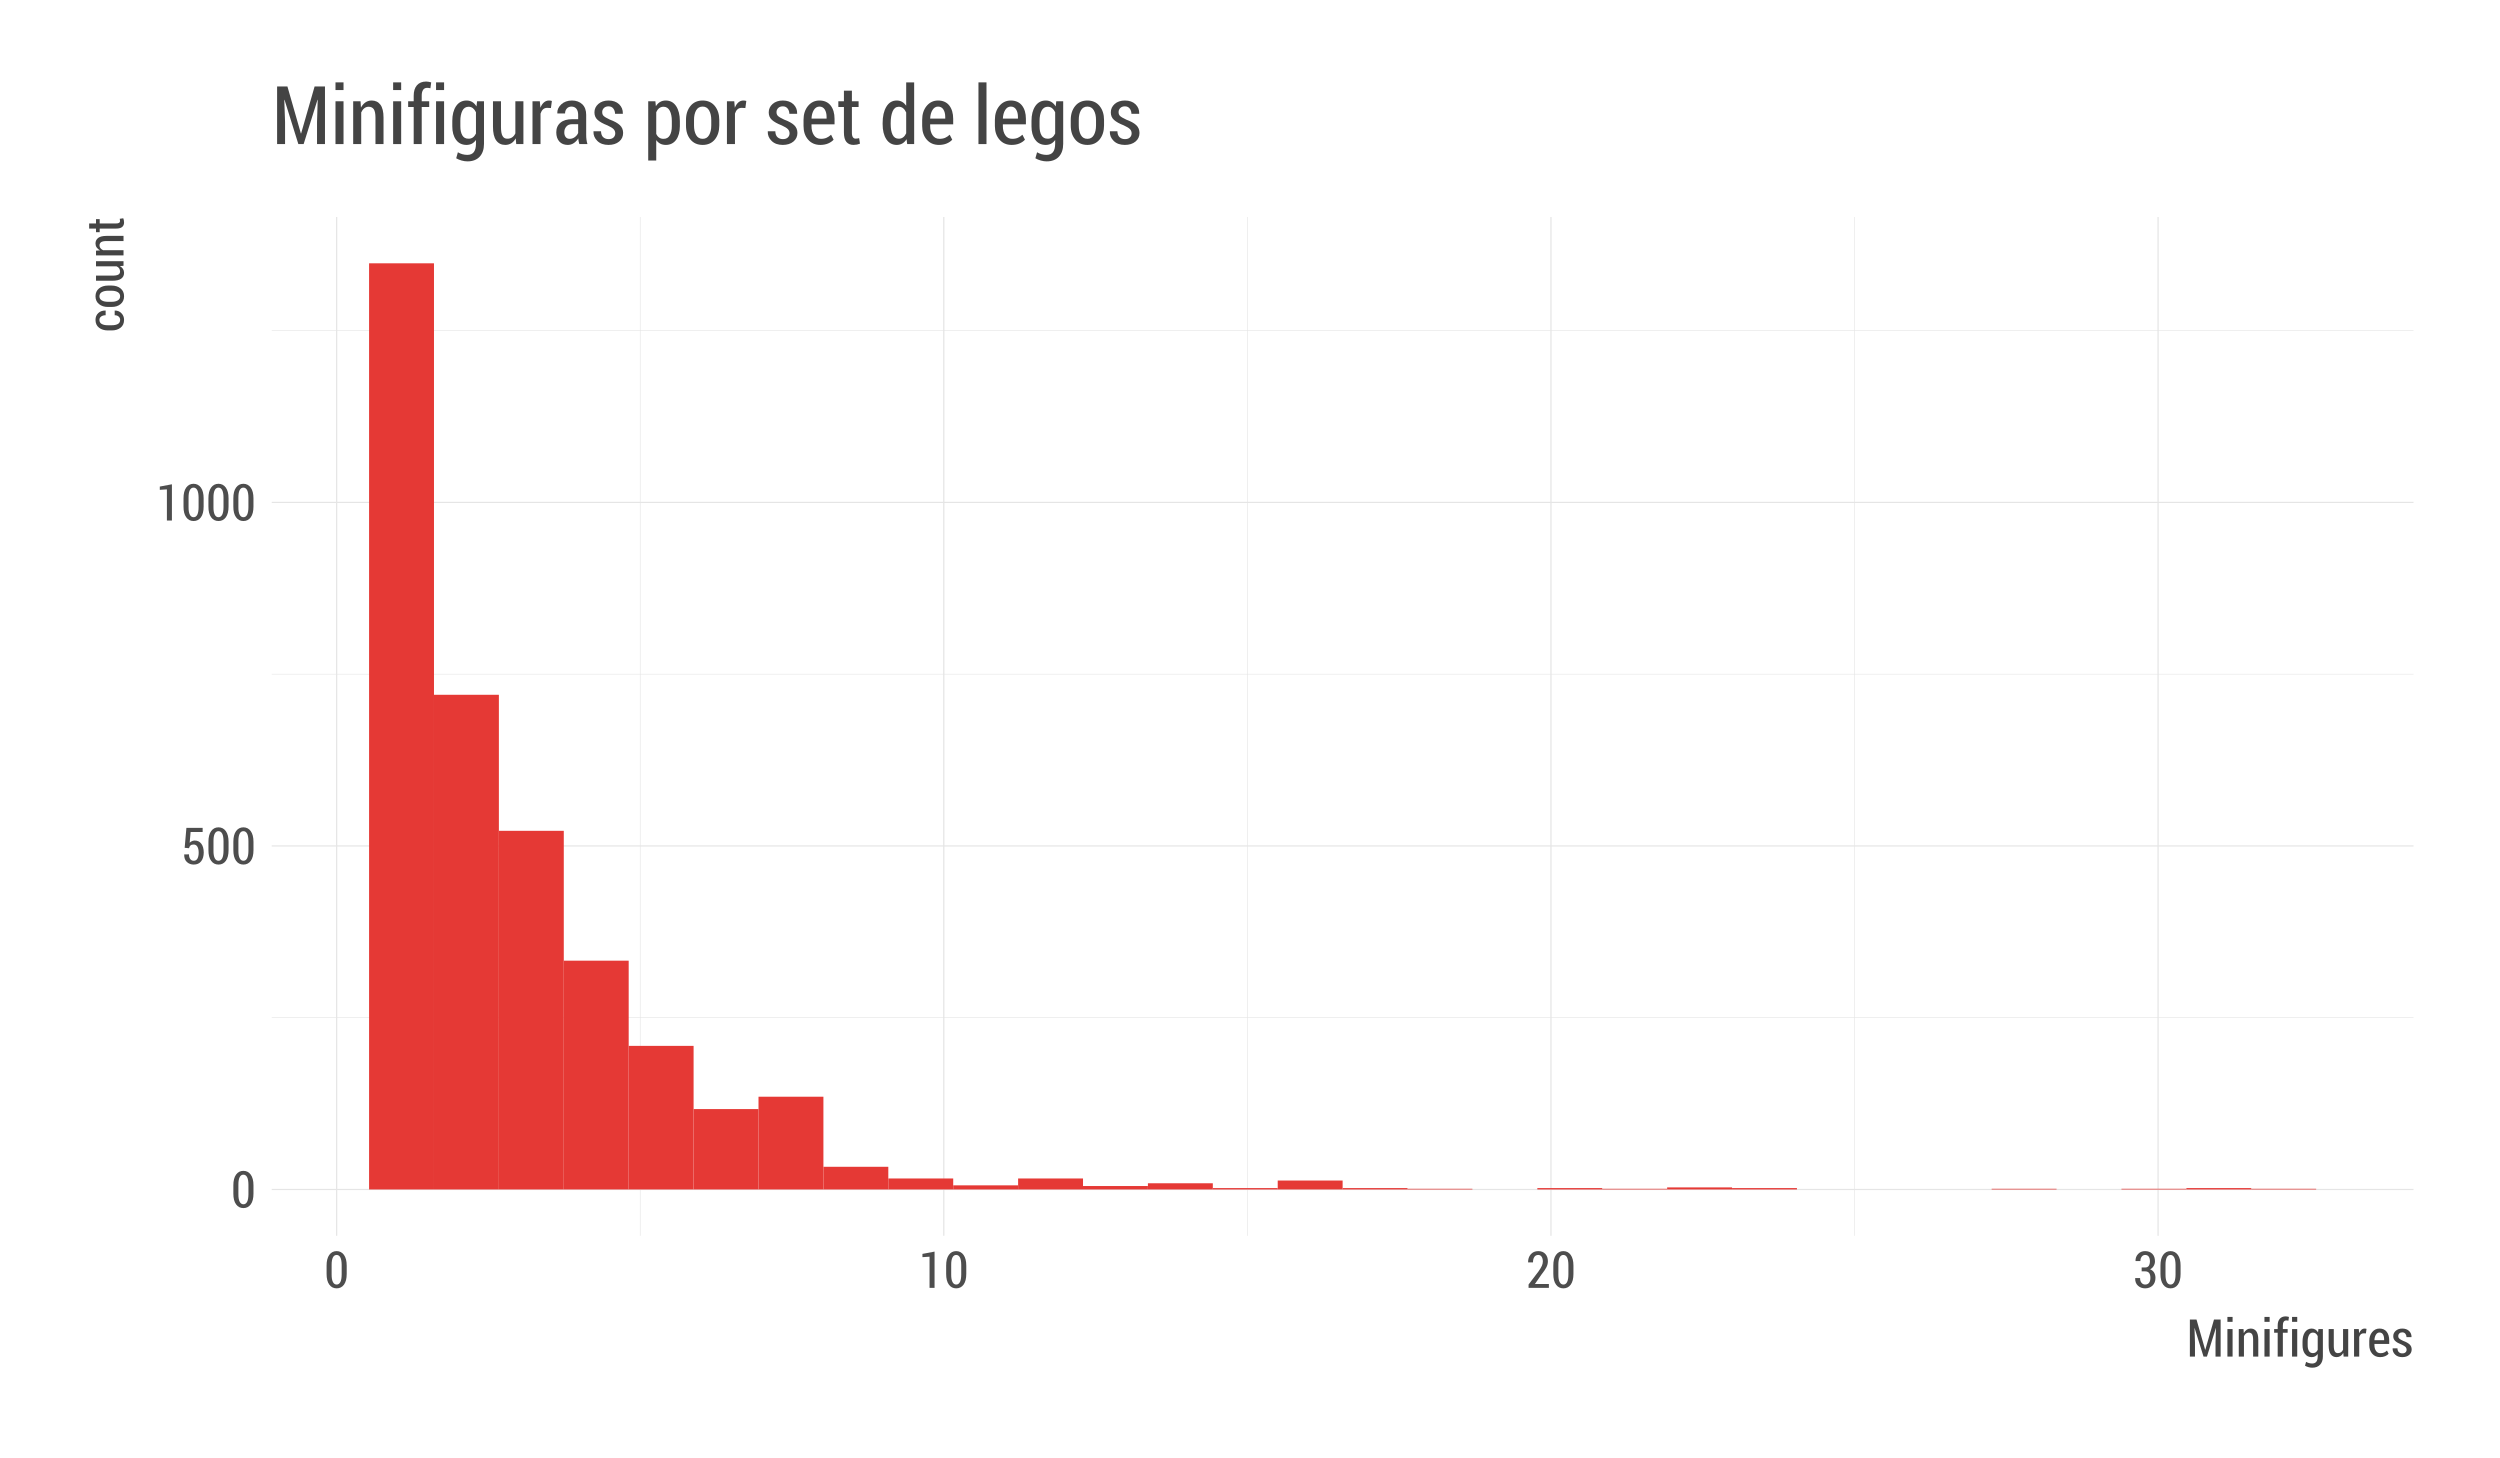 <?xml version="1.0" encoding="UTF-8"?>
<svg xmlns="http://www.w3.org/2000/svg" xmlns:xlink="http://www.w3.org/1999/xlink" width="432pt" height="252pt" viewBox="0 0 432 252" version="1.1">
<defs>
<g>
<symbol overflow="visible" id="glyph0-0">
<path style="stroke:none;" d="M 3.891 -2.418 C 3.891 -1.605 3.734 -0.984 3.422 -0.555 C 3.109 -0.125 2.688 0.086 2.156 0.09 C 1.617 0.086 1.191 -0.125 0.883 -0.559 C 0.566 -0.988 0.41 -1.609 0.414 -2.418 L 0.414 -3.832 C 0.41 -4.637 0.566 -5.254 0.879 -5.691 C 1.191 -6.125 1.613 -6.344 2.148 -6.348 C 2.68 -6.344 3.102 -6.125 3.418 -5.691 C 3.73 -5.254 3.891 -4.637 3.891 -3.832 Z M 3.02 -3.965 C 3.016 -4.531 2.941 -4.961 2.793 -5.25 C 2.641 -5.539 2.426 -5.684 2.148 -5.684 C 1.863 -5.684 1.648 -5.535 1.504 -5.246 C 1.355 -4.953 1.281 -4.527 1.285 -3.965 L 1.285 -2.301 C 1.281 -1.73 1.355 -1.301 1.508 -1.008 C 1.656 -0.715 1.875 -0.566 2.156 -0.57 C 2.434 -0.566 2.645 -0.715 2.797 -1.008 C 2.941 -1.297 3.016 -1.727 3.02 -2.301 Z M 3.02 -3.965 "/>
</symbol>
<symbol overflow="visible" id="glyph0-1">
<path style="stroke:none;" d="M 0.602 -2.809 L 0.902 -6.258 L 3.707 -6.258 L 3.707 -5.539 L 1.629 -5.539 L 1.465 -3.684 C 1.57 -3.789 1.691 -3.879 1.836 -3.949 C 1.973 -4.02 2.133 -4.059 2.316 -4.066 C 2.805 -4.07 3.191 -3.887 3.477 -3.516 C 3.754 -3.145 3.895 -2.637 3.898 -2 C 3.895 -1.375 3.75 -0.871 3.457 -0.488 C 3.16 -0.102 2.73 0.086 2.172 0.09 C 1.699 0.086 1.305 -0.059 0.984 -0.355 C 0.664 -0.652 0.508 -1.082 0.52 -1.641 L 0.527 -1.664 L 1.348 -1.68 C 1.348 -1.324 1.422 -1.051 1.574 -0.859 C 1.723 -0.664 1.922 -0.566 2.172 -0.57 C 2.449 -0.566 2.66 -0.691 2.809 -0.945 C 2.949 -1.195 3.023 -1.543 3.023 -1.988 C 3.023 -2.402 2.949 -2.738 2.801 -2.996 C 2.652 -3.246 2.438 -3.375 2.16 -3.379 C 1.914 -3.375 1.73 -3.32 1.609 -3.215 C 1.484 -3.105 1.398 -2.945 1.352 -2.738 Z M 0.602 -2.809 "/>
</symbol>
<symbol overflow="visible" id="glyph0-2">
<path style="stroke:none;" d="M 2.707 0.008 L 1.84 0.008 L 1.84 -5.383 L 0.613 -5.301 L 0.613 -5.867 L 2.707 -6.262 Z M 2.707 0.008 "/>
</symbol>
<symbol overflow="visible" id="glyph0-3">
<path style="stroke:none;" d="M 3.945 0 L 0.434 0 L 0.434 -0.578 L 2.152 -2.84 C 2.426 -3.23 2.621 -3.555 2.734 -3.812 C 2.844 -4.066 2.898 -4.316 2.902 -4.562 C 2.898 -4.891 2.828 -5.16 2.691 -5.371 C 2.551 -5.578 2.359 -5.684 2.117 -5.684 C 1.809 -5.684 1.582 -5.566 1.43 -5.336 C 1.273 -5.105 1.195 -4.793 1.199 -4.395 L 0.359 -4.395 L 0.352 -4.418 C 0.34 -4.957 0.492 -5.414 0.812 -5.789 C 1.129 -6.16 1.562 -6.344 2.117 -6.348 C 2.625 -6.344 3.031 -6.184 3.328 -5.863 C 3.625 -5.539 3.773 -5.113 3.773 -4.586 C 3.773 -4.223 3.68 -3.867 3.5 -3.523 C 3.312 -3.172 3.051 -2.785 2.707 -2.359 L 1.527 -0.66 L 3.945 -0.66 Z M 3.945 0 "/>
</symbol>
<symbol overflow="visible" id="glyph0-4">
<path style="stroke:none;" d="M 1.461 -3.516 L 2.059 -3.516 C 2.344 -3.516 2.555 -3.609 2.691 -3.805 C 2.82 -3.996 2.887 -4.262 2.891 -4.594 C 2.887 -4.93 2.82 -5.195 2.684 -5.391 C 2.543 -5.586 2.34 -5.684 2.074 -5.684 C 1.832 -5.684 1.633 -5.586 1.477 -5.391 C 1.32 -5.195 1.242 -4.938 1.242 -4.625 L 0.414 -4.625 L 0.398 -4.648 C 0.387 -5.129 0.539 -5.535 0.855 -5.859 C 1.168 -6.184 1.566 -6.344 2.059 -6.348 C 2.57 -6.344 2.984 -6.191 3.297 -5.883 C 3.605 -5.574 3.762 -5.137 3.762 -4.578 C 3.762 -4.297 3.688 -4.031 3.539 -3.781 C 3.391 -3.523 3.184 -3.332 2.918 -3.203 C 3.23 -3.082 3.461 -2.891 3.617 -2.633 C 3.766 -2.367 3.844 -2.066 3.848 -1.727 C 3.844 -1.156 3.676 -0.711 3.344 -0.391 C 3.008 -0.07 2.582 0.086 2.062 0.09 C 1.574 0.086 1.16 -0.062 0.824 -0.371 C 0.484 -0.676 0.324 -1.105 0.34 -1.66 L 0.352 -1.684 L 1.188 -1.684 C 1.184 -1.352 1.266 -1.086 1.43 -0.879 C 1.594 -0.672 1.809 -0.566 2.074 -0.57 C 2.355 -0.566 2.574 -0.668 2.734 -0.867 C 2.891 -1.066 2.969 -1.348 2.973 -1.715 C 2.969 -2.102 2.895 -2.387 2.746 -2.574 C 2.594 -2.754 2.363 -2.848 2.059 -2.852 L 1.461 -2.852 Z M 1.461 -3.516 "/>
</symbol>
<symbol overflow="visible" id="glyph1-0">
<path style="stroke:none;" d="M 1.746 -6.398 L 3.238 -1.18 L 3.266 -1.18 L 4.766 -6.398 L 5.914 -6.398 L 5.914 0 L 5.031 0 L 5.031 -2.457 L 5.109 -4.918 L 5.086 -4.922 L 3.547 0 L 2.957 0 L 1.422 -4.918 L 1.398 -4.914 L 1.48 -2.457 L 1.48 0 L 0.598 0 L 0.598 -6.398 Z M 1.746 -6.398 "/>
</symbol>
<symbol overflow="visible" id="glyph1-1">
<path style="stroke:none;" d="M 1.461 0 L 0.566 0 L 0.566 -4.754 L 1.461 -4.754 Z M 1.461 -6.004 L 0.566 -6.004 L 0.566 -6.855 L 1.461 -6.855 Z M 1.461 -6.004 "/>
</symbol>
<symbol overflow="visible" id="glyph1-2">
<path style="stroke:none;" d="M 1.32 -4.754 L 1.367 -4.051 C 1.492 -4.297 1.66 -4.492 1.867 -4.633 C 2.066 -4.77 2.297 -4.84 2.555 -4.844 C 2.969 -4.84 3.289 -4.688 3.523 -4.383 C 3.75 -4.074 3.867 -3.594 3.871 -2.949 L 3.871 0 L 2.98 0 L 2.98 -2.941 C 2.977 -3.379 2.914 -3.688 2.789 -3.875 C 2.664 -4.055 2.473 -4.148 2.219 -4.148 C 2.035 -4.148 1.875 -4.09 1.734 -3.977 C 1.594 -3.863 1.48 -3.711 1.395 -3.52 L 1.395 0 L 0.5 0 L 0.5 -4.754 Z M 1.32 -4.754 "/>
</symbol>
<symbol overflow="visible" id="glyph1-3">
<path style="stroke:none;" d="M 0.82 0 L 0.82 -4.117 L 0.207 -4.117 L 0.207 -4.754 L 0.82 -4.754 L 0.82 -5.367 C 0.82 -5.867 0.941 -6.254 1.184 -6.535 C 1.426 -6.809 1.766 -6.949 2.203 -6.949 C 2.285 -6.949 2.371 -6.938 2.461 -6.922 C 2.551 -6.902 2.652 -6.883 2.766 -6.855 L 2.676 -6.199 C 2.625 -6.215 2.57 -6.227 2.508 -6.234 C 2.445 -6.242 2.379 -6.246 2.312 -6.25 C 2.113 -6.246 1.965 -6.168 1.863 -6.02 C 1.762 -5.863 1.711 -5.648 1.715 -5.367 L 1.715 -4.754 L 2.543 -4.754 L 2.543 -4.117 L 1.715 -4.117 L 1.715 0 Z M 0.82 0 "/>
</symbol>
<symbol overflow="visible" id="glyph1-4">
<path style="stroke:none;" d="M 0.344 -2.566 C 0.34 -3.246 0.48 -3.793 0.762 -4.215 C 1.043 -4.629 1.43 -4.84 1.93 -4.844 C 2.164 -4.84 2.375 -4.781 2.562 -4.672 C 2.742 -4.555 2.898 -4.395 3.027 -4.184 L 3.094 -4.754 L 3.863 -4.754 L 3.863 -0.023 C 3.859 0.586 3.699 1.062 3.375 1.406 C 3.051 1.75 2.598 1.922 2.023 1.922 C 1.82 1.922 1.609 1.891 1.383 1.828 C 1.156 1.766 0.953 1.68 0.773 1.578 L 0.961 0.91 C 1.109 0.996 1.273 1.066 1.453 1.121 C 1.633 1.168 1.816 1.195 2.012 1.199 C 2.332 1.195 2.574 1.09 2.734 0.887 C 2.887 0.676 2.965 0.375 2.969 -0.027 L 2.969 -0.457 C 2.84 -0.273 2.691 -0.133 2.52 -0.043 C 2.344 0.051 2.145 0.094 1.922 0.094 C 1.426 0.094 1.039 -0.094 0.762 -0.477 C 0.48 -0.852 0.34 -1.355 0.344 -1.98 Z M 1.234 -1.98 C 1.23 -1.559 1.305 -1.223 1.453 -0.973 C 1.602 -0.723 1.832 -0.598 2.145 -0.598 C 2.336 -0.598 2.5 -0.645 2.637 -0.746 C 2.773 -0.844 2.883 -0.984 2.969 -1.168 L 2.969 -3.539 C 2.879 -3.727 2.77 -3.875 2.637 -3.984 C 2.5 -4.094 2.336 -4.148 2.152 -4.148 C 1.84 -4.148 1.609 -4 1.461 -3.707 C 1.305 -3.414 1.23 -3.035 1.234 -2.566 Z M 1.234 -1.98 "/>
</symbol>
<symbol overflow="visible" id="glyph1-5">
<path style="stroke:none;" d="M 3.02 -0.637 C 2.887 -0.398 2.727 -0.219 2.535 -0.094 C 2.336 0.031 2.109 0.094 1.859 0.094 C 1.422 0.094 1.086 -0.07 0.852 -0.402 C 0.609 -0.734 0.492 -1.25 0.492 -1.945 L 0.492 -4.754 L 1.379 -4.754 L 1.379 -1.938 C 1.375 -1.449 1.434 -1.105 1.551 -0.902 C 1.664 -0.699 1.84 -0.598 2.074 -0.598 C 2.293 -0.598 2.477 -0.648 2.625 -0.75 C 2.773 -0.852 2.891 -0.996 2.98 -1.191 L 2.98 -4.754 L 3.871 -4.754 L 3.871 0 L 3.078 0 Z M 3.02 -0.637 "/>
</symbol>
<symbol overflow="visible" id="glyph1-6">
<path style="stroke:none;" d="M 2.559 -4.004 L 2.141 -4.023 C 1.953 -4.02 1.801 -3.965 1.68 -3.855 C 1.559 -3.746 1.465 -3.59 1.402 -3.387 L 1.402 0 L 0.508 0 L 0.508 -4.754 L 1.324 -4.754 L 1.391 -4.039 C 1.484 -4.289 1.617 -4.488 1.781 -4.629 C 1.941 -4.77 2.125 -4.84 2.336 -4.844 C 2.395 -4.84 2.453 -4.836 2.516 -4.828 C 2.574 -4.816 2.625 -4.801 2.664 -4.789 Z M 2.559 -4.004 "/>
</symbol>
<symbol overflow="visible" id="glyph1-7">
<path style="stroke:none;" d="M 2.227 0.094 C 1.66 0.094 1.207 -0.102 0.867 -0.496 C 0.527 -0.887 0.355 -1.391 0.359 -2.004 L 0.359 -2.699 C 0.355 -3.316 0.523 -3.828 0.859 -4.234 C 1.191 -4.637 1.613 -4.84 2.125 -4.844 C 2.664 -4.84 3.078 -4.656 3.371 -4.289 C 3.656 -3.922 3.801 -3.426 3.805 -2.809 L 3.805 -2.191 L 1.25 -2.191 L 1.25 -2.004 C 1.246 -1.594 1.336 -1.254 1.52 -0.988 C 1.695 -0.719 1.953 -0.586 2.285 -0.586 C 2.531 -0.586 2.742 -0.621 2.918 -0.699 C 3.09 -0.773 3.254 -0.891 3.418 -1.043 L 3.699 -0.488 C 3.547 -0.316 3.348 -0.18 3.098 -0.07 C 2.844 0.039 2.555 0.094 2.227 0.094 Z M 2.125 -4.164 C 1.867 -4.16 1.66 -4.035 1.508 -3.785 C 1.348 -3.535 1.262 -3.215 1.25 -2.828 L 2.922 -2.828 L 2.922 -3.012 C 2.918 -3.348 2.852 -3.621 2.719 -3.84 C 2.586 -4.051 2.387 -4.16 2.125 -4.164 Z M 2.125 -4.164 "/>
</symbol>
<symbol overflow="visible" id="glyph1-8">
<path style="stroke:none;" d="M 2.727 -1.191 C 2.723 -1.371 2.664 -1.527 2.543 -1.66 C 2.418 -1.785 2.188 -1.926 1.855 -2.078 C 1.363 -2.266 1 -2.469 0.766 -2.688 C 0.527 -2.902 0.41 -3.18 0.414 -3.523 C 0.41 -3.887 0.555 -4.199 0.844 -4.457 C 1.133 -4.711 1.512 -4.84 1.98 -4.844 C 2.469 -4.84 2.855 -4.699 3.148 -4.426 C 3.438 -4.145 3.578 -3.801 3.57 -3.391 L 3.559 -3.367 L 2.703 -3.367 C 2.699 -3.59 2.637 -3.781 2.512 -3.945 C 2.383 -4.105 2.207 -4.188 1.98 -4.191 C 1.758 -4.188 1.582 -4.125 1.461 -4 C 1.332 -3.871 1.27 -3.723 1.273 -3.559 C 1.27 -3.375 1.324 -3.234 1.434 -3.129 C 1.539 -3.02 1.77 -2.879 2.125 -2.715 C 2.621 -2.535 2.992 -2.332 3.234 -2.105 C 3.477 -1.875 3.598 -1.586 3.598 -1.234 C 3.598 -0.84 3.445 -0.52 3.148 -0.273 C 2.848 -0.027 2.457 0.094 1.973 0.094 C 1.445 0.094 1.031 -0.055 0.734 -0.352 C 0.43 -0.648 0.289 -0.996 0.305 -1.398 L 0.312 -1.422 L 1.141 -1.422 C 1.152 -1.113 1.238 -0.891 1.395 -0.758 C 1.551 -0.617 1.746 -0.551 1.984 -0.555 C 2.215 -0.551 2.395 -0.609 2.527 -0.73 C 2.656 -0.848 2.723 -1 2.727 -1.191 Z M 2.727 -1.191 "/>
</symbol>
<symbol overflow="visible" id="glyph2-0">
<path style="stroke:none;" d="M -0.586 -2.164 C -0.586 -2.383 -0.668 -2.57 -0.84 -2.723 C -1.008 -2.875 -1.238 -2.953 -1.527 -2.953 L -1.527 -3.754 L -1.504 -3.762 C -1.055 -3.773 -0.676 -3.621 -0.367 -3.309 C -0.059 -2.992 0.094 -2.609 0.094 -2.164 C 0.094 -1.566 -0.105 -1.113 -0.508 -0.801 C -0.91 -0.484 -1.422 -0.328 -2.043 -0.328 L -2.699 -0.328 C -3.316 -0.328 -3.828 -0.484 -4.234 -0.801 C -4.637 -1.113 -4.84 -1.566 -4.844 -2.156 C -4.84 -2.637 -4.68 -3.027 -4.359 -3.328 C -4.039 -3.629 -3.625 -3.773 -3.117 -3.766 L -3.09 -3.754 L -3.09 -2.953 C -3.402 -2.953 -3.66 -2.879 -3.863 -2.734 C -4.059 -2.59 -4.16 -2.398 -4.164 -2.156 C -4.16 -1.816 -4.023 -1.574 -3.75 -1.434 C -3.473 -1.289 -3.121 -1.219 -2.703 -1.223 L -2.047 -1.223 C -1.613 -1.219 -1.262 -1.289 -0.992 -1.434 C -0.719 -1.574 -0.586 -1.816 -0.586 -2.164 Z M -0.586 -2.164 "/>
</symbol>
<symbol overflow="visible" id="glyph2-1">
<path style="stroke:none;" d="M -2.676 -0.336 C -3.305 -0.332 -3.824 -0.496 -4.23 -0.828 C -4.637 -1.156 -4.84 -1.609 -4.844 -2.184 C -4.84 -2.754 -4.637 -3.207 -4.234 -3.539 C -3.824 -3.867 -3.305 -4.031 -2.676 -4.035 L -2.07 -4.035 C -1.43 -4.031 -0.91 -3.867 -0.512 -3.539 C -0.105 -3.211 0.094 -2.758 0.094 -2.188 C 0.094 -1.609 -0.105 -1.156 -0.512 -0.828 C -0.91 -0.496 -1.43 -0.332 -2.07 -0.336 Z M -2.074 -1.227 C -1.637 -1.223 -1.277 -1.301 -1.004 -1.461 C -0.723 -1.617 -0.586 -1.859 -0.586 -2.188 C -0.586 -2.5 -0.723 -2.738 -1.004 -2.902 C -1.277 -3.059 -1.637 -3.141 -2.074 -3.141 L -2.68 -3.141 C -3.105 -3.141 -3.461 -3.059 -3.742 -2.902 C -4.02 -2.738 -4.16 -2.5 -4.164 -2.184 C -4.16 -1.859 -4.02 -1.617 -3.746 -1.461 C -3.465 -1.301 -3.109 -1.223 -2.68 -1.227 Z M -2.074 -1.227 "/>
</symbol>
<symbol overflow="visible" id="glyph2-2">
<path style="stroke:none;" d="M -0.637 -3.02 C -0.398 -2.887 -0.219 -2.727 -0.094 -2.535 C 0.031 -2.336 0.094 -2.109 0.094 -1.859 C 0.094 -1.422 -0.07 -1.086 -0.402 -0.852 C -0.734 -0.609 -1.25 -0.492 -1.945 -0.492 L -4.754 -0.492 L -4.754 -1.379 L -1.938 -1.379 C -1.449 -1.375 -1.105 -1.434 -0.902 -1.551 C -0.699 -1.664 -0.598 -1.84 -0.598 -2.074 C -0.598 -2.293 -0.648 -2.477 -0.75 -2.625 C -0.852 -2.773 -0.996 -2.891 -1.191 -2.98 L -4.754 -2.98 L -4.754 -3.871 L 0 -3.871 L 0 -3.078 Z M -0.637 -3.02 "/>
</symbol>
<symbol overflow="visible" id="glyph2-3">
<path style="stroke:none;" d="M -4.754 -1.32 L -4.051 -1.367 C -4.297 -1.496 -4.492 -1.664 -4.633 -1.867 C -4.77 -2.066 -4.84 -2.297 -4.844 -2.555 C -4.84 -2.969 -4.684 -3.289 -4.379 -3.523 C -4.066 -3.75 -3.59 -3.867 -2.949 -3.871 L 0 -3.871 L 0 -2.98 L -2.941 -2.98 C -3.379 -2.977 -3.688 -2.914 -3.875 -2.789 C -4.055 -2.664 -4.148 -2.473 -4.148 -2.219 C -4.148 -2.035 -4.09 -1.875 -3.977 -1.734 C -3.863 -1.594 -3.711 -1.48 -3.52 -1.395 L 0 -1.395 L 0 -0.5 L -4.754 -0.5 Z M -4.754 -1.32 "/>
</symbol>
<symbol overflow="visible" id="glyph2-4">
<path style="stroke:none;" d="M -5.938 -1.648 L -4.754 -1.648 L -4.754 -2.391 L -4.117 -2.391 L -4.117 -1.648 L -1.289 -1.648 C -1.039 -1.645 -0.863 -1.684 -0.762 -1.758 C -0.656 -1.828 -0.602 -1.922 -0.605 -2.043 C -0.602 -2.109 -0.605 -2.176 -0.617 -2.238 C -0.625 -2.297 -0.641 -2.367 -0.66 -2.453 L -0.043 -2.543 C 0 -2.441 0.027 -2.328 0.055 -2.207 C 0.078 -2.082 0.094 -1.953 0.094 -1.824 C 0.094 -1.484 -0.016 -1.223 -0.238 -1.039 C -0.457 -0.852 -0.809 -0.762 -1.289 -0.762 L -4.117 -0.762 L -4.117 -0.141 L -4.754 -0.141 L -4.754 -0.762 L -5.938 -0.762 Z M -5.938 -1.648 "/>
</symbol>
<symbol overflow="visible" id="glyph3-0">
<path style="stroke:none;" d="M 2.715 -9.953 L 5.039 -1.832 L 5.078 -1.832 L 7.41 -9.953 L 9.203 -9.953 L 9.203 0 L 7.828 0 L 7.828 -3.82 L 7.949 -7.648 L 7.91 -7.656 L 5.516 0 L 4.602 0 L 2.215 -7.648 L 2.172 -7.641 L 2.305 -3.82 L 2.305 0 L 0.93 0 L 0.93 -9.953 Z M 2.715 -9.953 "/>
</symbol>
<symbol overflow="visible" id="glyph3-1">
<path style="stroke:none;" d="M 2.27 0 L 0.883 0 L 0.883 -7.398 L 2.27 -7.398 Z M 2.27 -9.336 L 0.883 -9.336 L 0.883 -10.664 L 2.27 -10.664 Z M 2.27 -9.336 "/>
</symbol>
<symbol overflow="visible" id="glyph3-2">
<path style="stroke:none;" d="M 2.051 -7.398 L 2.125 -6.305 C 2.328 -6.688 2.586 -6.988 2.902 -7.207 C 3.215 -7.422 3.574 -7.527 3.973 -7.531 C 4.617 -7.527 5.117 -7.289 5.48 -6.812 C 5.84 -6.332 6.023 -5.59 6.023 -4.586 L 6.023 0 L 4.633 0 L 4.633 -4.574 C 4.629 -5.258 4.531 -5.742 4.34 -6.027 C 4.141 -6.309 3.844 -6.449 3.453 -6.453 C 3.164 -6.449 2.914 -6.363 2.699 -6.188 C 2.477 -6.012 2.301 -5.773 2.168 -5.477 L 2.168 0 L 0.781 0 L 0.781 -7.398 Z M 2.051 -7.398 "/>
</symbol>
<symbol overflow="visible" id="glyph3-3">
<path style="stroke:none;" d="M 1.277 0 L 1.277 -6.406 L 0.32 -6.406 L 0.32 -7.398 L 1.277 -7.398 L 1.277 -8.348 C 1.277 -9.129 1.465 -9.734 1.84 -10.164 C 2.215 -10.59 2.742 -10.805 3.426 -10.809 C 3.555 -10.805 3.691 -10.793 3.832 -10.77 C 3.969 -10.746 4.125 -10.711 4.301 -10.664 L 4.164 -9.645 C 4.082 -9.668 3.996 -9.684 3.902 -9.699 C 3.805 -9.707 3.699 -9.715 3.594 -9.719 C 3.285 -9.715 3.055 -9.598 2.898 -9.363 C 2.738 -9.125 2.66 -8.785 2.664 -8.348 L 2.664 -7.398 L 3.957 -7.398 L 3.957 -6.406 L 2.664 -6.406 L 2.664 0 Z M 1.277 0 "/>
</symbol>
<symbol overflow="visible" id="glyph3-4">
<path style="stroke:none;" d="M 0.531 -3.992 C 0.527 -5.051 0.746 -5.906 1.184 -6.559 C 1.621 -7.203 2.227 -7.527 3 -7.531 C 3.375 -7.527 3.703 -7.441 3.984 -7.27 C 4.266 -7.094 4.508 -6.84 4.711 -6.508 L 4.812 -7.398 L 6.008 -7.398 L 6.008 -0.035 C 6.004 0.91 5.754 1.648 5.254 2.188 C 4.75 2.719 4.047 2.988 3.145 2.988 C 2.832 2.988 2.5 2.938 2.148 2.844 C 1.793 2.742 1.477 2.613 1.203 2.453 L 1.496 1.414 C 1.723 1.551 1.98 1.664 2.262 1.746 C 2.539 1.824 2.828 1.863 3.133 1.867 C 3.637 1.863 4.012 1.699 4.254 1.379 C 4.496 1.051 4.617 0.582 4.621 -0.039 L 4.621 -0.711 C 4.422 -0.426 4.188 -0.215 3.922 -0.07 C 3.648 0.07 3.34 0.141 2.988 0.145 C 2.215 0.141 1.609 -0.152 1.18 -0.738 C 0.742 -1.328 0.527 -2.109 0.531 -3.082 Z M 1.922 -3.082 C 1.922 -2.426 2.035 -1.902 2.262 -1.512 C 2.488 -1.121 2.844 -0.926 3.336 -0.93 C 3.633 -0.926 3.891 -1.004 4.105 -1.16 C 4.312 -1.316 4.484 -1.535 4.621 -1.82 L 4.621 -5.504 C 4.48 -5.793 4.309 -6.023 4.102 -6.195 C 3.891 -6.363 3.641 -6.449 3.352 -6.453 C 2.867 -6.449 2.508 -6.223 2.273 -5.77 C 2.039 -5.312 1.922 -4.719 1.922 -3.992 Z M 1.922 -3.082 "/>
</symbol>
<symbol overflow="visible" id="glyph3-5">
<path style="stroke:none;" d="M 4.695 -0.992 C 4.496 -0.625 4.246 -0.344 3.941 -0.148 C 3.633 0.047 3.281 0.141 2.891 0.145 C 2.219 0.141 1.699 -0.113 1.324 -0.629 C 0.949 -1.141 0.762 -1.941 0.766 -3.027 L 0.766 -7.398 L 2.148 -7.398 L 2.148 -3.016 C 2.145 -2.254 2.234 -1.715 2.418 -1.402 C 2.594 -1.082 2.863 -0.926 3.227 -0.93 C 3.566 -0.926 3.852 -1.004 4.082 -1.168 C 4.312 -1.324 4.496 -1.555 4.633 -1.852 L 4.633 -7.398 L 6.023 -7.398 L 6.023 0 L 4.785 0 Z M 4.695 -0.992 "/>
</symbol>
<symbol overflow="visible" id="glyph3-6">
<path style="stroke:none;" d="M 3.977 -6.227 L 3.328 -6.262 C 3.039 -6.258 2.801 -6.172 2.613 -6 C 2.426 -5.828 2.281 -5.582 2.18 -5.27 L 2.18 0 L 0.793 0 L 0.793 -7.398 L 2.059 -7.398 L 2.16 -6.281 C 2.312 -6.672 2.516 -6.977 2.766 -7.199 C 3.016 -7.418 3.305 -7.527 3.637 -7.531 C 3.727 -7.527 3.82 -7.52 3.918 -7.508 C 4.012 -7.488 4.086 -7.473 4.141 -7.453 Z M 3.977 -6.227 "/>
</symbol>
<symbol overflow="visible" id="glyph3-7">
<path style="stroke:none;" d="M 4.559 0 C 4.508 -0.168 4.465 -0.332 4.438 -0.496 C 4.402 -0.656 4.383 -0.82 4.375 -0.984 C 4.168 -0.648 3.91 -0.375 3.602 -0.168 C 3.289 0.039 2.945 0.141 2.57 0.145 C 1.941 0.141 1.453 -0.055 1.102 -0.445 C 0.75 -0.84 0.574 -1.367 0.574 -2.031 C 0.574 -2.734 0.812 -3.289 1.293 -3.695 C 1.773 -4.098 2.449 -4.301 3.32 -4.301 L 4.355 -4.301 L 4.355 -5.055 C 4.352 -5.5 4.254 -5.848 4.055 -6.102 C 3.852 -6.352 3.566 -6.48 3.199 -6.48 C 2.863 -6.48 2.594 -6.367 2.395 -6.141 C 2.191 -5.914 2.09 -5.629 2.094 -5.293 L 0.773 -5.297 L 0.75 -5.34 C 0.727 -5.906 0.953 -6.414 1.434 -6.863 C 1.91 -7.305 2.527 -7.527 3.289 -7.531 C 4.016 -7.527 4.609 -7.312 5.062 -6.887 C 5.516 -6.453 5.742 -5.84 5.742 -5.047 L 5.742 -1.613 C 5.742 -1.324 5.758 -1.047 5.793 -0.781 C 5.824 -0.512 5.879 -0.254 5.961 0 Z M 2.883 -0.91 C 3.207 -0.906 3.5 -1.004 3.77 -1.199 C 4.035 -1.391 4.23 -1.629 4.355 -1.918 L 4.355 -3.438 L 3.301 -3.438 C 2.871 -3.434 2.543 -3.297 2.312 -3.027 C 2.074 -2.754 1.957 -2.422 1.961 -2.031 C 1.957 -1.691 2.035 -1.422 2.199 -1.219 C 2.355 -1.012 2.586 -0.906 2.883 -0.91 Z M 2.883 -0.91 "/>
</symbol>
<symbol overflow="visible" id="glyph3-8">
<path style="stroke:none;" d="M 4.238 -1.852 C 4.234 -2.137 4.141 -2.379 3.953 -2.578 C 3.762 -2.777 3.406 -2.996 2.883 -3.234 C 2.121 -3.531 1.555 -3.844 1.191 -4.18 C 0.82 -4.512 0.637 -4.949 0.641 -5.484 C 0.637 -6.051 0.863 -6.531 1.312 -6.934 C 1.762 -7.328 2.352 -7.527 3.082 -7.531 C 3.844 -7.527 4.449 -7.312 4.902 -6.887 C 5.352 -6.453 5.566 -5.918 5.551 -5.277 L 5.539 -5.234 L 4.203 -5.234 C 4.199 -5.582 4.102 -5.887 3.906 -6.141 C 3.707 -6.395 3.434 -6.52 3.082 -6.523 C 2.734 -6.52 2.465 -6.422 2.273 -6.227 C 2.078 -6.027 1.98 -5.797 1.984 -5.539 C 1.98 -5.25 2.062 -5.027 2.23 -4.867 C 2.395 -4.699 2.754 -4.484 3.309 -4.227 C 4.078 -3.945 4.652 -3.629 5.031 -3.277 C 5.406 -2.922 5.594 -2.473 5.598 -1.922 C 5.594 -1.309 5.363 -0.809 4.898 -0.43 C 4.434 -0.047 3.824 0.141 3.07 0.145 C 2.25 0.141 1.605 -0.086 1.141 -0.547 C 0.668 -1.008 0.445 -1.551 0.473 -2.172 L 0.484 -2.215 L 1.777 -2.215 C 1.793 -1.734 1.926 -1.387 2.172 -1.176 C 2.418 -0.961 2.723 -0.855 3.09 -0.859 C 3.445 -0.855 3.727 -0.949 3.934 -1.137 C 4.133 -1.32 4.234 -1.559 4.238 -1.852 Z M 4.238 -1.852 "/>
</symbol>
<symbol overflow="visible" id="glyph3-9">
<path style="stroke:none;" d=""/>
</symbol>
<symbol overflow="visible" id="glyph3-10">
<path style="stroke:none;" d="M 6.262 -3.082 C 6.258 -2.105 6.043 -1.324 5.617 -0.738 C 5.188 -0.152 4.594 0.141 3.836 0.145 C 3.473 0.141 3.156 0.074 2.887 -0.066 C 2.609 -0.207 2.375 -0.418 2.18 -0.691 L 2.18 2.844 L 0.793 2.844 L 0.793 -7.398 L 2.031 -7.398 L 2.117 -6.547 C 2.312 -6.859 2.555 -7.102 2.836 -7.273 C 3.117 -7.441 3.445 -7.527 3.82 -7.531 C 4.59 -7.527 5.188 -7.207 5.617 -6.562 C 6.043 -5.914 6.258 -5.055 6.262 -3.992 Z M 4.875 -3.992 C 4.875 -4.711 4.754 -5.305 4.516 -5.766 C 4.273 -6.223 3.918 -6.449 3.445 -6.453 C 3.148 -6.449 2.895 -6.367 2.684 -6.199 C 2.473 -6.027 2.305 -5.797 2.18 -5.508 L 2.18 -1.77 C 2.305 -1.488 2.469 -1.273 2.68 -1.129 C 2.883 -0.98 3.141 -0.906 3.453 -0.91 C 3.93 -0.906 4.289 -1.105 4.523 -1.508 C 4.758 -1.902 4.875 -2.43 4.875 -3.082 Z M 4.875 -3.992 "/>
</symbol>
<symbol overflow="visible" id="glyph3-11">
<path style="stroke:none;" d="M 0.52 -4.164 C 0.516 -5.141 0.773 -5.945 1.289 -6.582 C 1.801 -7.211 2.504 -7.527 3.398 -7.531 C 4.285 -7.527 4.984 -7.215 5.5 -6.586 C 6.012 -5.953 6.27 -5.145 6.273 -4.164 L 6.273 -3.219 C 6.27 -2.227 6.012 -1.418 5.504 -0.793 C 4.988 -0.168 4.289 0.141 3.406 0.145 C 2.504 0.141 1.801 -0.168 1.289 -0.793 C 0.773 -1.418 0.516 -2.227 0.52 -3.219 Z M 1.906 -3.227 C 1.902 -2.547 2.027 -1.992 2.273 -1.559 C 2.52 -1.125 2.895 -0.906 3.406 -0.91 C 3.891 -0.906 4.262 -1.125 4.512 -1.559 C 4.762 -1.992 4.887 -2.547 4.887 -3.227 L 4.887 -4.172 C 4.887 -4.836 4.762 -5.387 4.512 -5.824 C 4.262 -6.262 3.891 -6.48 3.398 -6.48 C 2.895 -6.48 2.52 -6.262 2.273 -5.828 C 2.027 -5.395 1.902 -4.844 1.906 -4.172 Z M 1.906 -3.227 "/>
</symbol>
<symbol overflow="visible" id="glyph3-12">
<path style="stroke:none;" d="M 3.465 0.145 C 2.582 0.141 1.879 -0.16 1.355 -0.77 C 0.824 -1.379 0.562 -2.164 0.562 -3.117 L 0.562 -4.195 C 0.562 -5.164 0.82 -5.961 1.336 -6.59 C 1.852 -7.215 2.508 -7.527 3.309 -7.531 C 4.145 -7.527 4.789 -7.242 5.242 -6.672 C 5.691 -6.098 5.918 -5.328 5.922 -4.367 L 5.922 -3.41 L 1.941 -3.41 L 1.941 -3.117 C 1.938 -2.477 2.078 -1.949 2.359 -1.535 C 2.637 -1.117 3.035 -0.906 3.555 -0.91 C 3.934 -0.906 4.262 -0.969 4.539 -1.09 C 4.809 -1.211 5.07 -1.387 5.32 -1.621 L 5.758 -0.758 C 5.52 -0.492 5.207 -0.277 4.816 -0.109 C 4.426 0.059 3.973 0.141 3.465 0.145 Z M 3.309 -6.48 C 2.906 -6.48 2.586 -6.281 2.344 -5.891 C 2.102 -5.496 1.965 -5 1.941 -4.402 L 4.547 -4.402 L 4.547 -4.684 C 4.547 -5.207 4.441 -5.641 4.23 -5.977 C 4.02 -6.312 3.711 -6.48 3.309 -6.48 Z M 3.309 -6.48 "/>
</symbol>
<symbol overflow="visible" id="glyph3-13">
<path style="stroke:none;" d="M 2.562 -9.234 L 2.562 -7.398 L 3.719 -7.398 L 3.719 -6.406 L 2.562 -6.406 L 2.562 -2.004 C 2.559 -1.621 2.617 -1.348 2.734 -1.188 C 2.848 -1.023 2.996 -0.941 3.18 -0.945 C 3.285 -0.941 3.387 -0.949 3.484 -0.965 C 3.574 -0.977 3.684 -0.996 3.812 -1.023 L 3.957 -0.07 C 3.801 -0.008 3.629 0.043 3.434 0.086 C 3.238 0.121 3.039 0.141 2.836 0.145 C 2.312 0.141 1.906 -0.027 1.617 -0.371 C 1.328 -0.715 1.184 -1.262 1.184 -2.004 L 1.184 -6.406 L 0.219 -6.406 L 0.219 -7.398 L 1.184 -7.398 L 1.184 -9.234 Z M 2.562 -9.234 "/>
</symbol>
<symbol overflow="visible" id="glyph3-14">
<path style="stroke:none;" d="M 0.531 -3.609 C 0.527 -4.789 0.742 -5.734 1.172 -6.453 C 1.598 -7.168 2.195 -7.527 2.973 -7.531 C 3.316 -7.527 3.625 -7.453 3.898 -7.301 C 4.164 -7.145 4.398 -6.922 4.602 -6.633 L 4.602 -10.664 L 5.98 -10.664 L 5.98 0 L 4.773 0 L 4.668 -0.848 C 4.469 -0.523 4.227 -0.277 3.945 -0.109 C 3.656 0.059 3.332 0.141 2.969 0.145 C 2.195 0.141 1.598 -0.184 1.172 -0.84 C 0.742 -1.492 0.527 -2.367 0.531 -3.465 Z M 1.922 -3.465 C 1.922 -2.684 2.031 -2.066 2.254 -1.613 C 2.477 -1.152 2.832 -0.926 3.316 -0.93 C 3.613 -0.926 3.867 -1.008 4.082 -1.176 C 4.293 -1.336 4.465 -1.566 4.602 -1.867 L 4.602 -5.461 C 4.465 -5.766 4.293 -6.008 4.082 -6.188 C 3.867 -6.363 3.617 -6.449 3.328 -6.453 C 2.844 -6.449 2.488 -6.188 2.262 -5.668 C 2.035 -5.141 1.922 -4.457 1.922 -3.609 Z M 1.922 -3.465 "/>
</symbol>
<symbol overflow="visible" id="glyph3-15">
<path style="stroke:none;" d="M 2.27 0 L 0.883 0 L 0.883 -10.664 L 2.27 -10.664 Z M 2.27 0 "/>
</symbol>
</g>
<clipPath id="clip1">
  <path d="M 46.953 37.5 L 418.055 37.5 L 418.055 214.543 L 46.953 214.543 Z M 46.953 37.5 "/>
</clipPath>
</defs>
<g id="surface41">
<rect x="0" y="0" width="432" height="252" style="fill:rgb(100%,100%,100%);fill-opacity:1;stroke:none;"/>
<g clip-path="url(#clip1)" clip-rule="nonzero">
<path style="fill:none;stroke-width:0.107;stroke-linecap:butt;stroke-linejoin:round;stroke:rgb(89.804%,89.804%,89.804%);stroke-opacity:1;stroke-miterlimit:10;" d="M 46.953 175.859 L 417.055 175.859 "/>
<path style="fill:none;stroke-width:0.107;stroke-linecap:butt;stroke-linejoin:round;stroke:rgb(89.804%,89.804%,89.804%);stroke-opacity:1;stroke-miterlimit:10;" d="M 46.953 116.496 L 417.055 116.496 "/>
<path style="fill:none;stroke-width:0.107;stroke-linecap:butt;stroke-linejoin:round;stroke:rgb(89.804%,89.804%,89.804%);stroke-opacity:1;stroke-miterlimit:10;" d="M 46.953 57.137 L 417.055 57.137 "/>
<path style="fill:none;stroke-width:0.107;stroke-linecap:butt;stroke-linejoin:round;stroke:rgb(89.804%,89.804%,89.804%);stroke-opacity:1;stroke-miterlimit:10;" d="M 110.629 213.543 L 110.629 37.5 "/>
<path style="fill:none;stroke-width:0.107;stroke-linecap:butt;stroke-linejoin:round;stroke:rgb(89.804%,89.804%,89.804%);stroke-opacity:1;stroke-miterlimit:10;" d="M 215.543 213.543 L 215.543 37.5 "/>
<path style="fill:none;stroke-width:0.107;stroke-linecap:butt;stroke-linejoin:round;stroke:rgb(89.804%,89.804%,89.804%);stroke-opacity:1;stroke-miterlimit:10;" d="M 320.461 213.543 L 320.461 37.5 "/>
<path style="fill:none;stroke-width:0.213;stroke-linecap:butt;stroke-linejoin:round;stroke:rgb(89.804%,89.804%,89.804%);stroke-opacity:1;stroke-miterlimit:10;" d="M 46.953 205.539 L 417.055 205.539 "/>
<path style="fill:none;stroke-width:0.213;stroke-linecap:butt;stroke-linejoin:round;stroke:rgb(89.804%,89.804%,89.804%);stroke-opacity:1;stroke-miterlimit:10;" d="M 46.953 146.18 L 417.055 146.18 "/>
<path style="fill:none;stroke-width:0.213;stroke-linecap:butt;stroke-linejoin:round;stroke:rgb(89.804%,89.804%,89.804%);stroke-opacity:1;stroke-miterlimit:10;" d="M 46.953 86.816 L 417.055 86.816 "/>
<path style="fill:none;stroke-width:0.213;stroke-linecap:butt;stroke-linejoin:round;stroke:rgb(89.804%,89.804%,89.804%);stroke-opacity:1;stroke-miterlimit:10;" d="M 58.172 213.543 L 58.172 37.5 "/>
<path style="fill:none;stroke-width:0.213;stroke-linecap:butt;stroke-linejoin:round;stroke:rgb(89.804%,89.804%,89.804%);stroke-opacity:1;stroke-miterlimit:10;" d="M 163.086 213.543 L 163.086 37.5 "/>
<path style="fill:none;stroke-width:0.213;stroke-linecap:butt;stroke-linejoin:round;stroke:rgb(89.804%,89.804%,89.804%);stroke-opacity:1;stroke-miterlimit:10;" d="M 268.004 213.543 L 268.004 37.5 "/>
<path style="fill:none;stroke-width:0.213;stroke-linecap:butt;stroke-linejoin:round;stroke:rgb(89.804%,89.804%,89.804%);stroke-opacity:1;stroke-miterlimit:10;" d="M 372.918 213.543 L 372.918 37.5 "/>
<path style=" stroke:none;fill-rule:nonzero;fill:rgb(89.804%,22.353%,20.784%);fill-opacity:1;" d="M 63.777 205.539 L 74.992 205.539 L 74.992 45.5 L 63.777 45.5 Z M 63.777 205.539 "/>
<path style=" stroke:none;fill-rule:nonzero;fill:rgb(89.804%,22.353%,20.784%);fill-opacity:1;" d="M 74.992 205.539 L 86.207 205.539 L 86.207 120.059 L 74.992 120.059 Z M 74.992 205.539 "/>
<path style=" stroke:none;fill-rule:nonzero;fill:rgb(89.804%,22.353%,20.784%);fill-opacity:1;" d="M 86.207 205.539 L 97.422 205.539 L 97.422 143.566 L 86.207 143.566 Z M 86.207 205.539 "/>
<path style=" stroke:none;fill-rule:nonzero;fill:rgb(89.804%,22.353%,20.784%);fill-opacity:1;" d="M 97.422 205.539 L 108.637 205.539 L 108.637 166.004 L 97.422 166.004 Z M 97.422 205.539 "/>
<path style=" stroke:none;fill-rule:nonzero;fill:rgb(89.804%,22.353%,20.784%);fill-opacity:1;" d="M 108.637 205.539 L 119.852 205.539 L 119.852 180.727 L 108.637 180.727 Z M 108.637 205.539 "/>
<path style=" stroke:none;fill-rule:nonzero;fill:rgb(89.804%,22.353%,20.784%);fill-opacity:1;" d="M 119.855 205.539 L 131.07 205.539 L 131.07 191.648 L 119.855 191.648 Z M 119.855 205.539 "/>
<path style=" stroke:none;fill-rule:nonzero;fill:rgb(89.804%,22.353%,20.784%);fill-opacity:1;" d="M 131.07 205.539 L 142.285 205.539 L 142.285 189.512 L 131.07 189.512 Z M 131.07 205.539 "/>
<path style=" stroke:none;fill-rule:nonzero;fill:rgb(89.804%,22.353%,20.784%);fill-opacity:1;" d="M 142.285 205.539 L 153.5 205.539 L 153.5 201.621 L 142.285 201.621 Z M 142.285 205.539 "/>
<path style=" stroke:none;fill-rule:nonzero;fill:rgb(89.804%,22.353%,20.784%);fill-opacity:1;" d="M 153.5 205.539 L 164.715 205.539 L 164.715 203.641 L 153.5 203.641 Z M 153.5 205.539 "/>
<path style=" stroke:none;fill-rule:nonzero;fill:rgb(89.804%,22.353%,20.784%);fill-opacity:1;" d="M 164.715 205.539 L 175.93 205.539 L 175.93 204.828 L 164.715 204.828 Z M 164.715 205.539 "/>
<path style=" stroke:none;fill-rule:nonzero;fill:rgb(89.804%,22.353%,20.784%);fill-opacity:1;" d="M 175.93 205.539 L 187.145 205.539 L 187.145 203.641 L 175.93 203.641 Z M 175.93 205.539 "/>
<path style=" stroke:none;fill-rule:nonzero;fill:rgb(89.804%,22.353%,20.784%);fill-opacity:1;" d="M 187.145 205.539 L 198.359 205.539 L 198.359 204.945 L 187.145 204.945 Z M 187.145 205.539 "/>
<path style=" stroke:none;fill-rule:nonzero;fill:rgb(89.804%,22.353%,20.784%);fill-opacity:1;" d="M 198.359 205.539 L 209.574 205.539 L 209.574 204.469 L 198.359 204.469 Z M 198.359 205.539 "/>
<path style=" stroke:none;fill-rule:nonzero;fill:rgb(89.804%,22.353%,20.784%);fill-opacity:1;" d="M 209.574 205.539 L 220.789 205.539 L 220.789 205.301 L 209.574 205.301 Z M 209.574 205.539 "/>
<path style=" stroke:none;fill-rule:nonzero;fill:rgb(89.804%,22.353%,20.784%);fill-opacity:1;" d="M 220.789 205.539 L 232.004 205.539 L 232.004 203.996 L 220.789 203.996 Z M 220.789 205.539 "/>
<path style=" stroke:none;fill-rule:nonzero;fill:rgb(89.804%,22.353%,20.784%);fill-opacity:1;" d="M 232.004 205.539 L 243.219 205.539 L 243.219 205.301 L 232.004 205.301 Z M 232.004 205.539 "/>
<path style=" stroke:none;fill-rule:nonzero;fill:rgb(89.804%,22.353%,20.784%);fill-opacity:1;" d="M 243.219 205.539 L 254.434 205.539 L 254.434 205.422 L 243.219 205.422 Z M 243.219 205.539 "/>
<path style=" stroke:none;fill-rule:nonzero;fill:rgb(89.804%,22.353%,20.784%);fill-opacity:1;" d="M 254.438 205.539 L 265.652 205.539 Z M 254.438 205.539 "/>
<path style=" stroke:none;fill-rule:nonzero;fill:rgb(89.804%,22.353%,20.784%);fill-opacity:1;" d="M 265.652 205.539 L 276.867 205.539 L 276.867 205.301 L 265.652 205.301 Z M 265.652 205.539 "/>
<path style=" stroke:none;fill-rule:nonzero;fill:rgb(89.804%,22.353%,20.784%);fill-opacity:1;" d="M 276.867 205.539 L 288.082 205.539 L 288.082 205.422 L 276.867 205.422 Z M 276.867 205.539 "/>
<path style=" stroke:none;fill-rule:nonzero;fill:rgb(89.804%,22.353%,20.784%);fill-opacity:1;" d="M 288.082 205.539 L 299.297 205.539 L 299.297 205.184 L 288.082 205.184 Z M 288.082 205.539 "/>
<path style=" stroke:none;fill-rule:nonzero;fill:rgb(89.804%,22.353%,20.784%);fill-opacity:1;" d="M 299.297 205.539 L 310.512 205.539 L 310.512 205.301 L 299.297 205.301 Z M 299.297 205.539 "/>
<path style=" stroke:none;fill-rule:nonzero;fill:rgb(89.804%,22.353%,20.784%);fill-opacity:1;" d="M 310.512 205.539 L 321.727 205.539 Z M 310.512 205.539 "/>
<path style=" stroke:none;fill-rule:nonzero;fill:rgb(89.804%,22.353%,20.784%);fill-opacity:1;" d="M 321.727 205.539 L 332.941 205.539 Z M 321.727 205.539 "/>
<path style=" stroke:none;fill-rule:nonzero;fill:rgb(89.804%,22.353%,20.784%);fill-opacity:1;" d="M 332.941 205.539 L 344.156 205.539 Z M 332.941 205.539 "/>
<path style=" stroke:none;fill-rule:nonzero;fill:rgb(89.804%,22.353%,20.784%);fill-opacity:1;" d="M 344.156 205.539 L 355.371 205.539 L 355.371 205.422 L 344.156 205.422 Z M 344.156 205.539 "/>
<path style=" stroke:none;fill-rule:nonzero;fill:rgb(89.804%,22.353%,20.784%);fill-opacity:1;" d="M 355.371 205.539 L 366.586 205.539 Z M 355.371 205.539 "/>
<path style=" stroke:none;fill-rule:nonzero;fill:rgb(89.804%,22.353%,20.784%);fill-opacity:1;" d="M 366.586 205.539 L 377.801 205.539 L 377.801 205.422 L 366.586 205.422 Z M 366.586 205.539 "/>
<path style=" stroke:none;fill-rule:nonzero;fill:rgb(89.804%,22.353%,20.784%);fill-opacity:1;" d="M 377.805 205.539 L 389.02 205.539 L 389.02 205.301 L 377.805 205.301 Z M 377.805 205.539 "/>
<path style=" stroke:none;fill-rule:nonzero;fill:rgb(89.804%,22.353%,20.784%);fill-opacity:1;" d="M 389.02 205.539 L 400.234 205.539 L 400.234 205.422 L 389.02 205.422 Z M 389.02 205.539 "/>
</g>
<g style="fill:rgb(30.196%,30.196%,30.196%);fill-opacity:1;">
  <use xlink:href="#glyph0-0" x="39.91" y="208.668"/>
</g>
<g style="fill:rgb(30.196%,30.196%,30.196%);fill-opacity:1;">
  <use xlink:href="#glyph0-1" x="31.309" y="149.309"/>
  <use xlink:href="#glyph0-0" x="35.605" y="149.309"/>
  <use xlink:href="#glyph0-0" x="39.911" y="149.309"/>
</g>
<g style="fill:rgb(30.196%,30.196%,30.196%);fill-opacity:1;">
  <use xlink:href="#glyph0-2" x="27" y="89.945"/>
  <use xlink:href="#glyph0-0" x="31.297" y="89.945"/>
  <use xlink:href="#glyph0-0" x="35.602" y="89.945"/>
  <use xlink:href="#glyph0-0" x="39.908" y="89.945"/>
</g>
<g style="fill:rgb(30.196%,30.196%,30.196%);fill-opacity:1;">
  <use xlink:href="#glyph0-0" x="56.02" y="222.539"/>
</g>
<g style="fill:rgb(30.196%,30.196%,30.196%);fill-opacity:1;">
  <use xlink:href="#glyph0-2" x="158.785" y="222.539"/>
  <use xlink:href="#glyph0-0" x="163.082" y="222.539"/>
</g>
<g style="fill:rgb(30.196%,30.196%,30.196%);fill-opacity:1;">
  <use xlink:href="#glyph0-3" x="263.703" y="222.539"/>
  <use xlink:href="#glyph0-0" x="268" y="222.539"/>
</g>
<g style="fill:rgb(30.196%,30.196%,30.196%);fill-opacity:1;">
  <use xlink:href="#glyph0-4" x="368.617" y="222.539"/>
  <use xlink:href="#glyph0-0" x="372.914" y="222.539"/>
</g>
<g style="fill:rgb(26.667%,26.667%,26.667%);fill-opacity:1;">
  <use xlink:href="#glyph1-0" x="377.812" y="234.418"/>
  <use xlink:href="#glyph1-1" x="384.33" y="234.418"/>
  <use xlink:href="#glyph1-2" x="386.36" y="234.418"/>
  <use xlink:href="#glyph1-1" x="390.732" y="234.418"/>
  <use xlink:href="#glyph1-3" x="392.763" y="234.418"/>
  <use xlink:href="#glyph1-1" x="395.5" y="234.418"/>
  <use xlink:href="#glyph1-4" x="397.531" y="234.418"/>
  <use xlink:href="#glyph1-5" x="401.899" y="234.418"/>
  <use xlink:href="#glyph1-6" x="406.271" y="234.418"/>
  <use xlink:href="#glyph1-7" x="409.053" y="234.418"/>
  <use xlink:href="#glyph1-8" x="413.14" y="234.418"/>
</g>
<g style="fill:rgb(26.667%,26.667%,26.667%);fill-opacity:1;">
  <use xlink:href="#glyph2-0" x="21.344" y="57.426"/>
  <use xlink:href="#glyph2-1" x="21.344" y="53.378"/>
  <use xlink:href="#glyph2-2" x="21.344" y="49.006"/>
  <use xlink:href="#glyph2-3" x="21.344" y="44.633"/>
  <use xlink:href="#glyph2-4" x="21.344" y="40.261"/>
</g>
<g style="fill:rgb(26.667%,26.667%,26.667%);fill-opacity:1;">
  <use xlink:href="#glyph3-0" x="46.953" y="24.898"/>
  <use xlink:href="#glyph3-1" x="57.091" y="24.898"/>
  <use xlink:href="#glyph3-2" x="60.249" y="24.898"/>
  <use xlink:href="#glyph3-1" x="67.051" y="24.898"/>
  <use xlink:href="#glyph3-3" x="70.209" y="24.898"/>
  <use xlink:href="#glyph3-1" x="74.468" y="24.898"/>
  <use xlink:href="#glyph3-4" x="77.626" y="24.898"/>
  <use xlink:href="#glyph3-5" x="84.421" y="24.898"/>
  <use xlink:href="#glyph3-6" x="91.223" y="24.898"/>
  <use xlink:href="#glyph3-7" x="95.55" y="24.898"/>
  <use xlink:href="#glyph3-8" x="102.078" y="24.898"/>
  <use xlink:href="#glyph3-9" x="108.169" y="24.898"/>
  <use xlink:href="#glyph3-10" x="111.218" y="24.898"/>
  <use xlink:href="#glyph3-11" x="118.02" y="24.898"/>
  <use xlink:href="#glyph3-6" x="124.821" y="24.898"/>
  <use xlink:href="#glyph3-9" x="129.148" y="24.898"/>
  <use xlink:href="#glyph3-8" x="132.197" y="24.898"/>
  <use xlink:href="#glyph3-12" x="138.288" y="24.898"/>
  <use xlink:href="#glyph3-13" x="144.646" y="24.898"/>
  <use xlink:href="#glyph3-9" x="148.938" y="24.898"/>
  <use xlink:href="#glyph3-14" x="151.987" y="24.898"/>
  <use xlink:href="#glyph3-12" x="158.789" y="24.898"/>
  <use xlink:href="#glyph3-9" x="165.146" y="24.898"/>
  <use xlink:href="#glyph3-15" x="168.195" y="24.898"/>
  <use xlink:href="#glyph3-12" x="171.354" y="24.898"/>
  <use xlink:href="#glyph3-4" x="177.711" y="24.898"/>
  <use xlink:href="#glyph3-11" x="184.506" y="24.898"/>
  <use xlink:href="#glyph3-8" x="191.308" y="24.898"/>
</g>
</g>
</svg>
